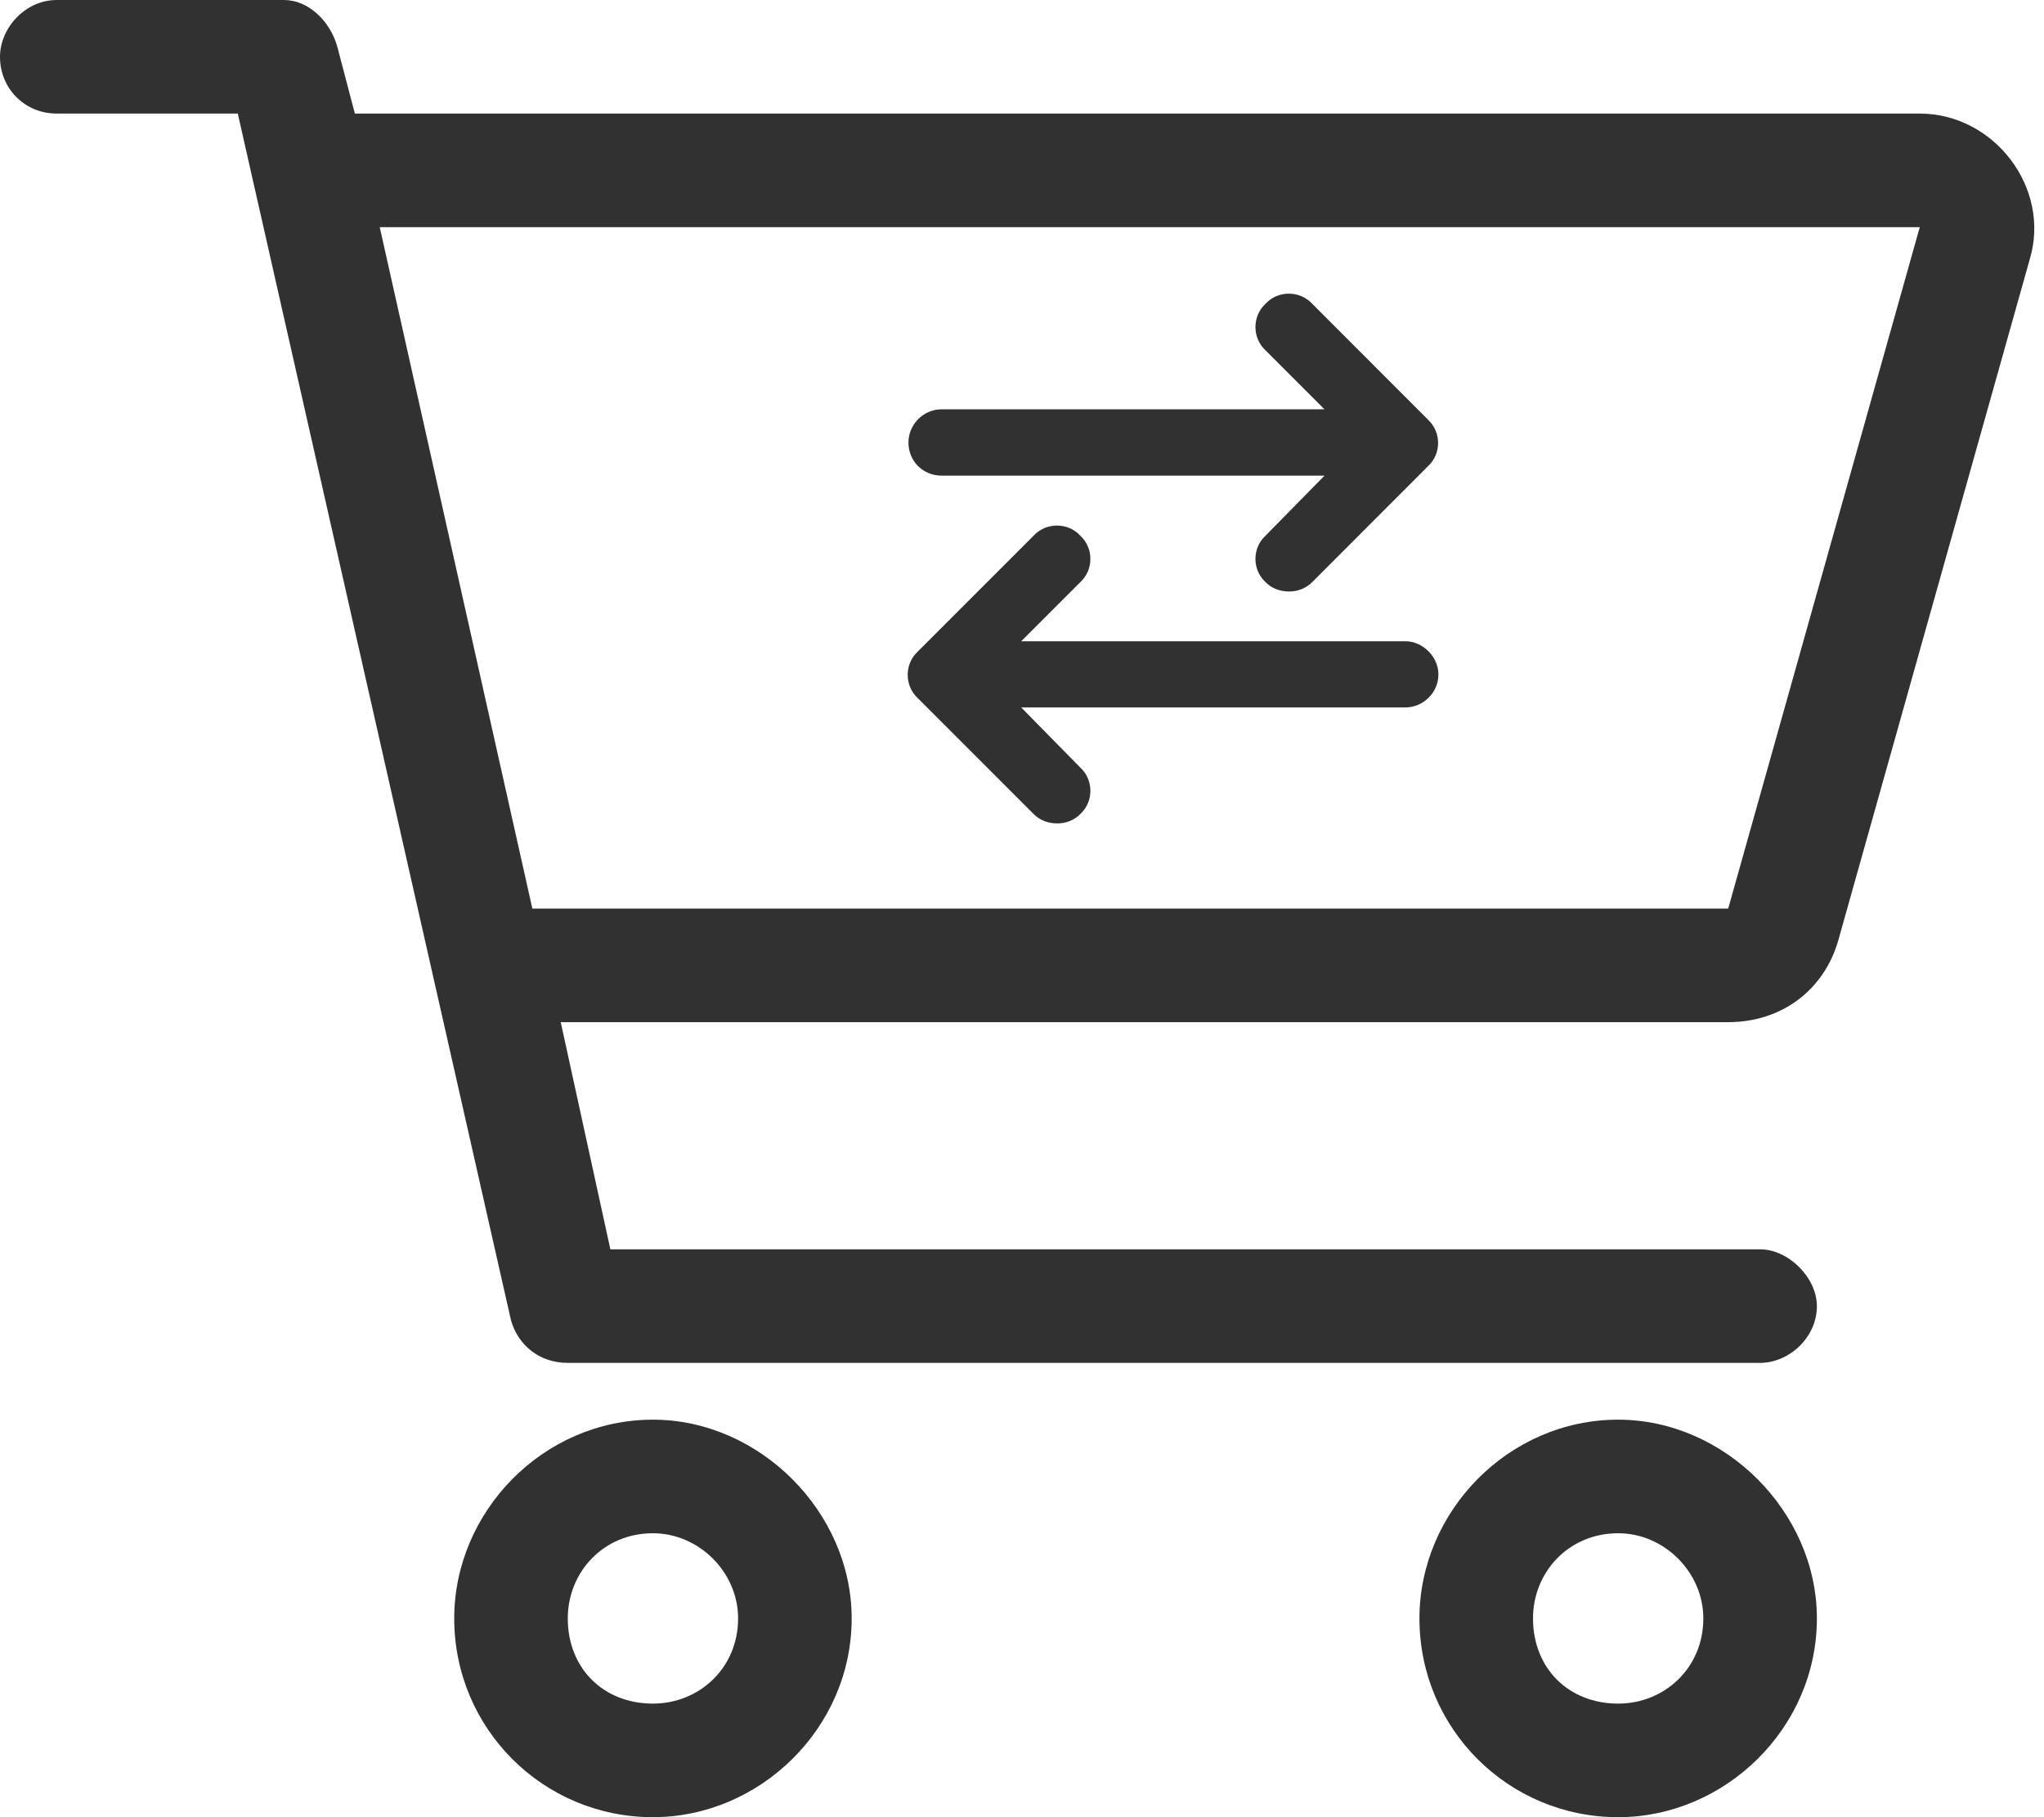 <svg width="18" height="16" viewBox="0 0 18 16" fill="none" xmlns="http://www.w3.org/2000/svg">
<path d="M8.292 4.188C8.128 4.188 8 4.06 8 3.896C8 3.741 8.128 3.604 8.292 3.604H11.664L11.145 3.085C11.026 2.975 11.026 2.784 11.145 2.674C11.254 2.556 11.445 2.556 11.555 2.674L12.575 3.695C12.694 3.805 12.694 3.996 12.575 4.105L11.555 5.126C11.5 5.181 11.427 5.208 11.354 5.208C11.272 5.208 11.199 5.181 11.145 5.126C11.026 5.017 11.026 4.826 11.145 4.716L11.664 4.188H8.292ZM12.375 5.646C12.53 5.646 12.667 5.783 12.667 5.938C12.667 6.102 12.53 6.229 12.375 6.229H8.993L9.513 6.758C9.632 6.867 9.632 7.059 9.513 7.168C9.458 7.223 9.385 7.25 9.312 7.25C9.23 7.25 9.158 7.223 9.103 7.168L8.082 6.147C7.964 6.038 7.964 5.846 8.082 5.737L9.103 4.716C9.212 4.598 9.404 4.598 9.513 4.716C9.632 4.826 9.632 5.017 9.513 5.126L8.993 5.646H12.375Z" fill="#313131"/>
<path d="M2.5 0C2.719 0 2.906 0.188 2.969 0.406L3.125 1H16.906C17.562 1 18.062 1.656 17.875 2.281L16.188 8.281C16.062 8.719 15.688 9 15.219 9H4.938L5.375 11H15.5C15.75 11 16 11.25 16 11.5C16 11.781 15.75 12 15.5 12H5C4.75 12 4.562 11.844 4.5 11.625L2.094 1H0.5C0.219 1 0 0.781 0 0.5C0 0.25 0.219 0 0.5 0H2.5ZM3.344 2L4.688 8H15.219L16.906 2H3.344ZM4 14.25C4 13.312 4.781 12.5 5.75 12.5C6.688 12.5 7.5 13.312 7.5 14.25C7.5 15.219 6.688 16 5.75 16C4.781 16 4 15.219 4 14.25ZM5.75 15C6.156 15 6.5 14.688 6.5 14.25C6.5 13.844 6.156 13.5 5.75 13.5C5.312 13.5 5 13.844 5 14.25C5 14.688 5.312 15 5.75 15ZM16 14.25C16 15.219 15.188 16 14.25 16C13.281 16 12.5 15.219 12.5 14.25C12.5 13.312 13.281 12.5 14.25 12.5C15.188 12.5 16 13.312 16 14.25ZM14.25 13.5C13.812 13.5 13.5 13.844 13.5 14.25C13.5 14.688 13.812 15 14.25 15C14.656 15 15 14.688 15 14.25C15 13.844 14.656 13.5 14.25 13.5Z" fill="#313131"/>
</svg>
